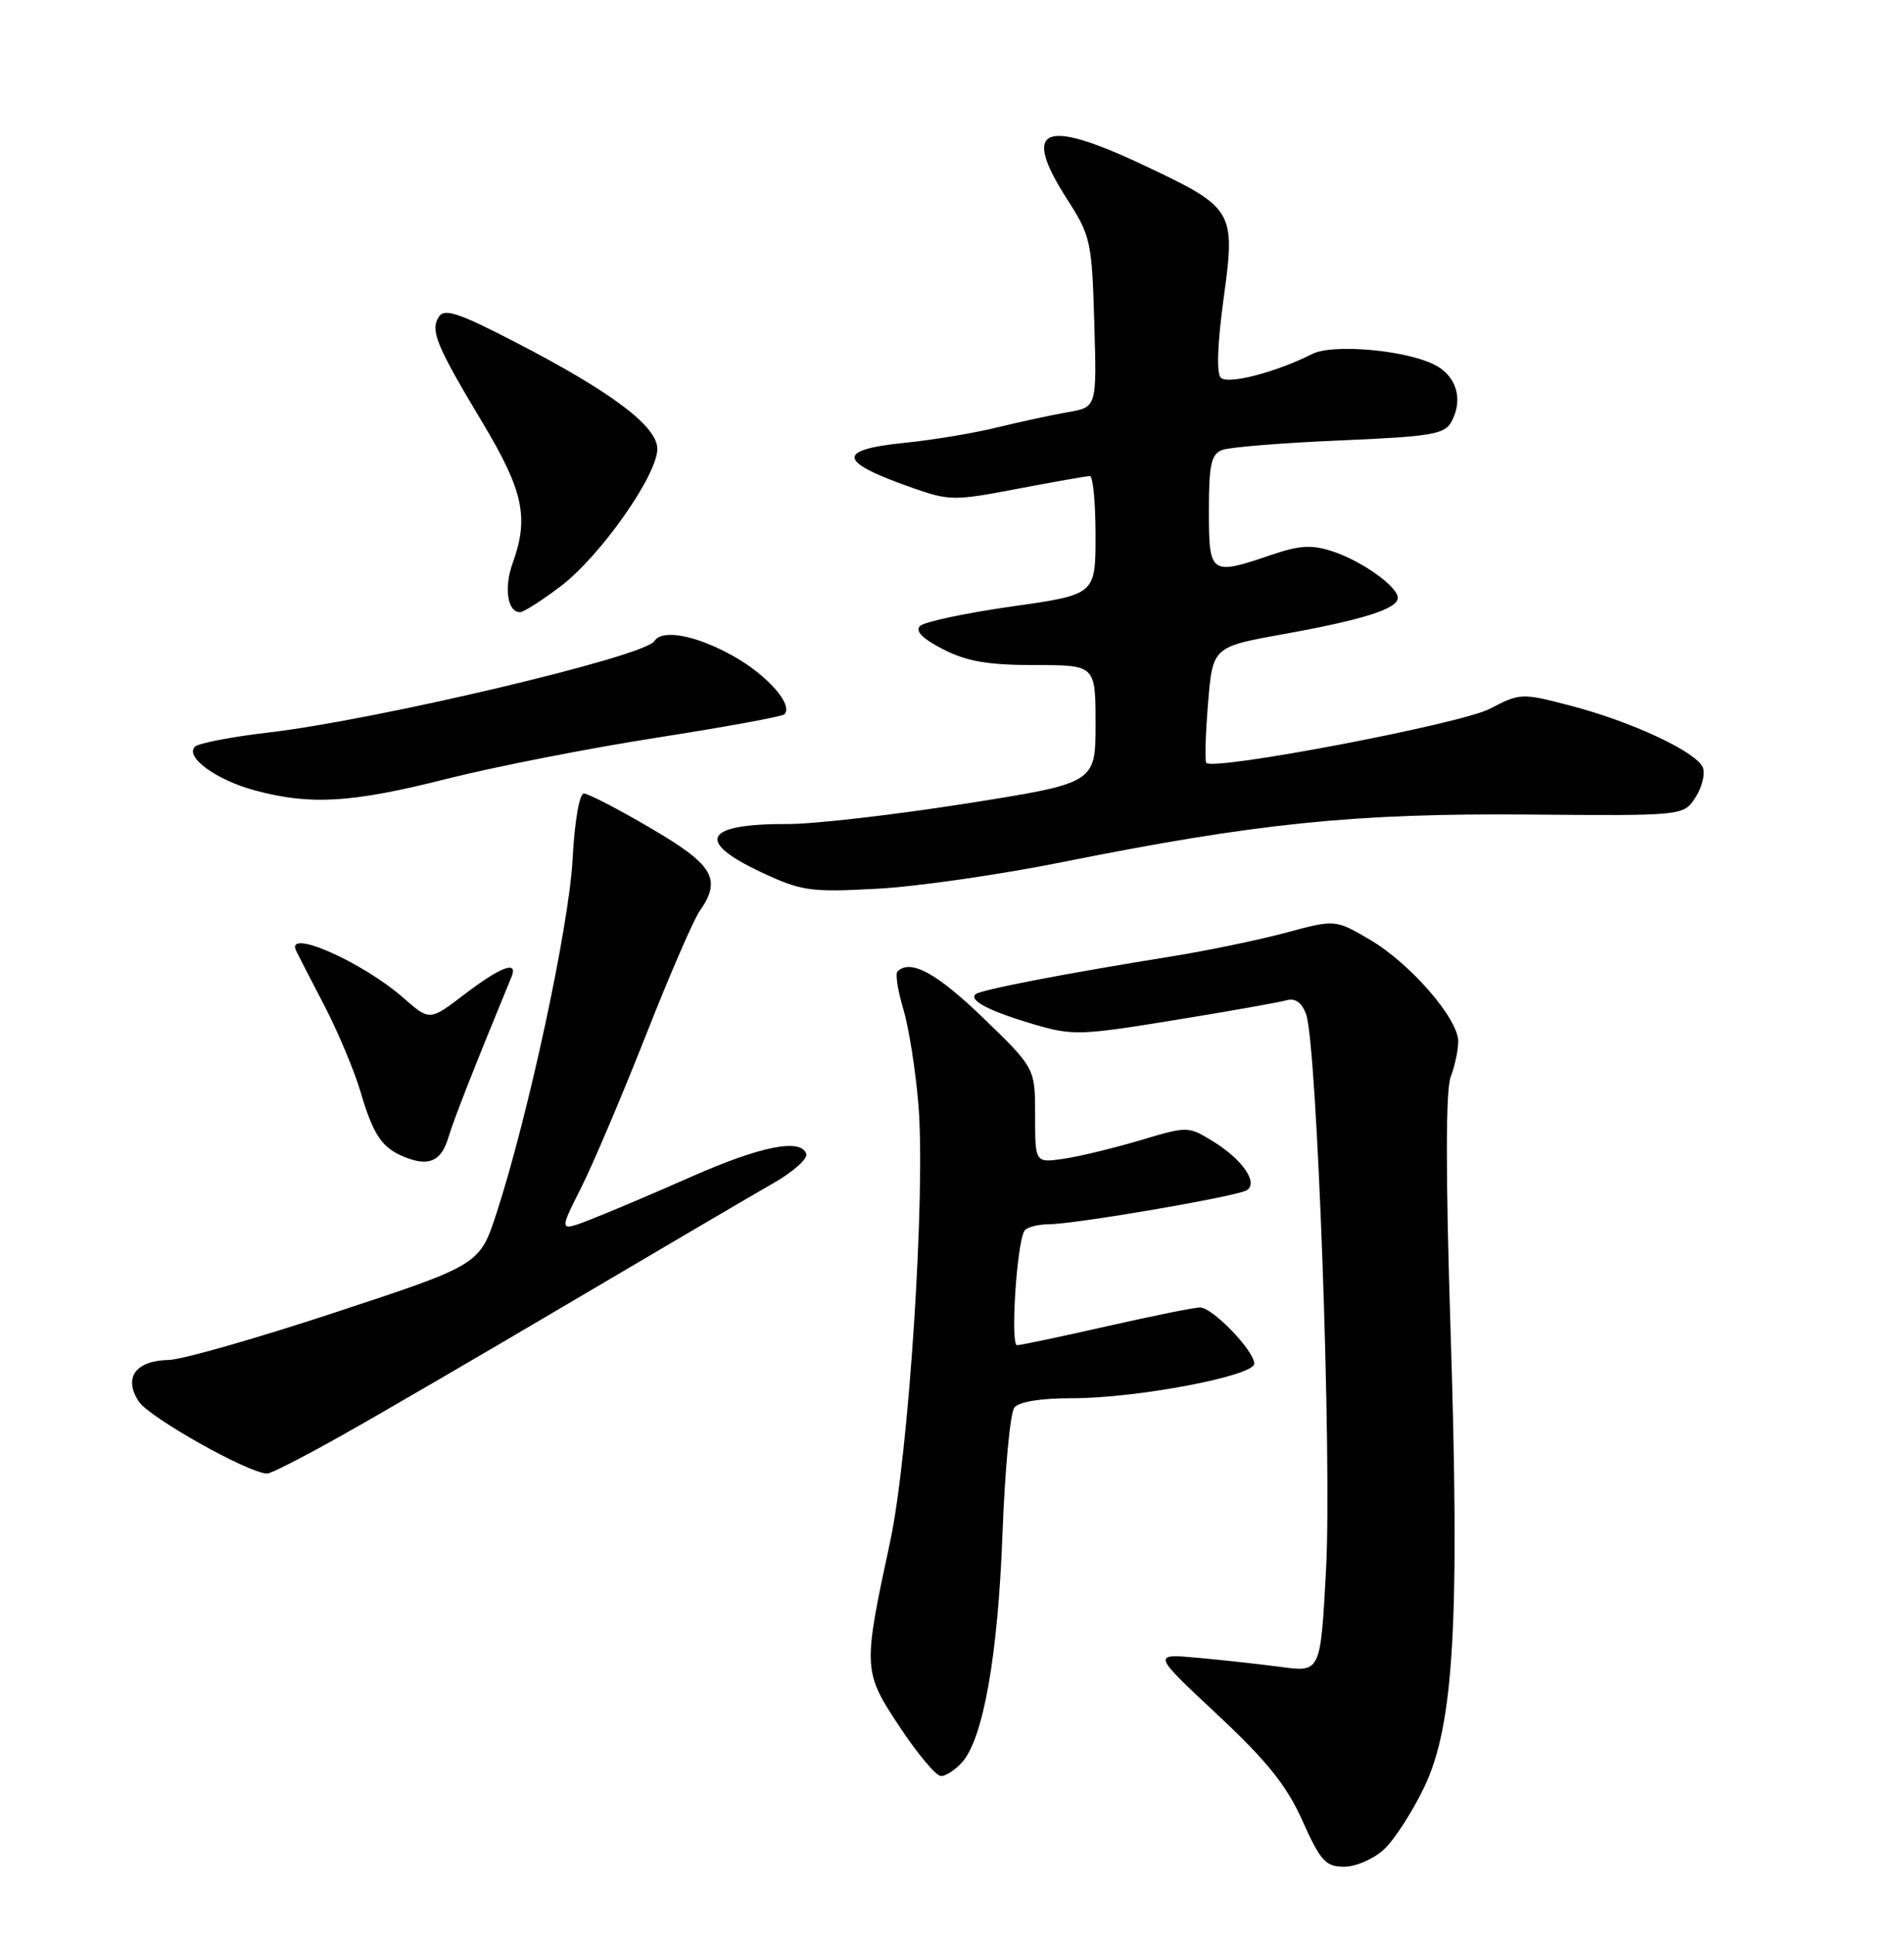 <?xml version="1.0" encoding="UTF-8" standalone="no"?>
<!DOCTYPE svg PUBLIC "-//W3C//DTD SVG 1.1//EN" "http://www.w3.org/Graphics/SVG/1.1/DTD/svg11.dtd" >
<svg xmlns="http://www.w3.org/2000/svg" xmlns:xlink="http://www.w3.org/1999/xlink" version="1.1" viewBox="0 0 252 256">
 <g >
 <path fill="currentColor"
d=" M 183.18 244.70 C 184.55 243.44 186.94 239.73 188.51 236.45 C 192.44 228.23 193.22 214.65 191.98 175.81 C 191.33 155.43 191.34 144.24 192.00 142.50 C 192.55 141.05 193.00 138.93 193.00 137.79 C 193.00 134.78 186.63 127.45 181.30 124.33 C 176.73 121.65 176.73 121.65 170.12 123.43 C 166.48 124.40 159.68 125.81 155.00 126.56 C 140.81 128.84 129.68 130.99 129.10 131.56 C 128.25 132.41 131.01 133.82 136.88 135.55 C 141.94 137.04 143.06 137.00 155.38 134.99 C 162.60 133.82 169.29 132.63 170.25 132.36 C 171.43 132.03 172.28 132.62 172.86 134.18 C 174.32 138.10 176.30 192.89 175.51 207.61 C 174.78 221.25 174.78 221.25 169.64 220.58 C 166.81 220.20 161.80 219.65 158.50 219.35 C 152.50 218.81 152.50 218.81 161.08 226.83 C 167.72 233.04 170.28 236.23 172.39 240.93 C 174.78 246.26 175.45 247.00 177.91 247.00 C 179.45 247.00 181.82 245.97 183.18 244.70 Z  M 127.31 233.21 C 130.13 230.10 132.08 219.10 132.68 203.00 C 133.00 194.47 133.70 186.94 134.25 186.25 C 134.87 185.47 137.76 185.00 141.87 185.01 C 150.43 185.02 166.00 182.06 166.00 180.44 C 166.00 178.72 160.48 173.00 158.83 173.00 C 158.08 173.00 152.52 174.12 146.48 175.49 C 140.44 176.86 135.10 177.99 134.61 177.99 C 133.70 178.00 134.57 164.51 135.58 162.87 C 135.87 162.39 137.33 162.00 138.81 161.99 C 142.27 161.98 163.70 158.31 165.01 157.49 C 166.57 156.53 164.47 153.45 160.64 151.08 C 157.25 148.99 157.23 148.99 150.87 150.89 C 147.37 151.93 142.81 153.03 140.75 153.33 C 137.00 153.87 137.00 153.87 137.00 147.60 C 137.00 141.33 137.00 141.33 130.10 134.66 C 123.95 128.73 120.48 126.85 118.78 128.55 C 118.48 128.86 118.83 131.10 119.56 133.53 C 120.29 135.97 121.19 141.68 121.56 146.23 C 122.52 158.04 120.27 192.55 117.81 204.00 C 114.19 220.80 114.21 221.15 119.09 228.52 C 121.45 232.08 123.90 235.00 124.54 235.00 C 125.17 235.00 126.42 234.20 127.31 233.21 Z  M 45.36 189.86 C 50.39 187.04 64.17 179.01 76.00 172.02 C 87.83 165.04 99.66 158.09 102.31 156.58 C 104.95 155.08 106.93 153.32 106.71 152.67 C 106.00 150.59 100.70 151.64 91.50 155.70 C 86.55 157.89 80.58 160.42 78.24 161.33 C 73.97 162.99 73.97 162.99 76.87 157.25 C 78.46 154.09 82.32 145.01 85.45 137.07 C 88.57 129.14 91.78 121.73 92.57 120.60 C 95.56 116.33 94.48 114.47 86.16 109.60 C 81.85 107.07 77.86 105.00 77.28 105.00 C 76.68 105.00 76.05 108.66 75.78 113.75 C 75.30 122.60 69.96 147.44 65.75 160.42 C 63.50 167.35 63.50 167.35 44.50 173.61 C 34.05 177.06 24.09 179.91 22.37 179.94 C 17.93 180.03 16.30 182.28 18.37 185.45 C 19.76 187.56 32.89 194.94 35.36 194.98 C 35.84 194.99 40.34 192.69 45.36 189.86 Z  M 59.35 150.49 C 60.08 148.06 62.79 141.17 67.70 129.25 C 68.61 127.04 66.27 127.91 61.51 131.54 C 56.87 135.09 56.87 135.09 53.41 132.05 C 47.99 127.30 37.84 122.80 39.17 125.75 C 39.36 126.16 41.02 129.40 42.87 132.94 C 44.71 136.48 46.89 141.66 47.71 144.44 C 49.39 150.15 50.53 151.86 53.47 153.06 C 56.74 154.41 58.40 153.68 59.35 150.49 Z  M 140.51 114.09 C 166.23 108.93 179.30 107.59 202.15 107.78 C 222.80 107.95 222.80 107.95 224.39 105.53 C 225.26 104.20 225.71 102.42 225.39 101.58 C 224.60 99.52 215.99 95.49 207.89 93.38 C 201.38 91.68 201.21 91.69 197.17 93.79 C 193.34 95.79 160.61 102.02 159.66 100.94 C 159.45 100.70 159.55 97.15 159.89 93.05 C 160.50 85.59 160.50 85.59 170.00 83.88 C 180.47 81.99 185.00 80.55 185.00 79.10 C 185.00 77.62 180.26 74.24 176.41 72.97 C 173.62 72.05 172.05 72.14 168.30 73.41 C 160.19 76.18 160.00 76.04 160.00 67.61 C 160.00 61.49 160.30 60.10 161.75 59.54 C 162.71 59.17 169.71 58.60 177.30 58.28 C 189.47 57.76 191.22 57.47 192.11 55.79 C 193.73 52.77 192.74 49.63 189.70 48.18 C 185.72 46.28 176.35 45.49 173.70 46.83 C 168.94 49.24 162.52 50.92 161.58 49.98 C 160.99 49.39 161.13 45.49 161.95 39.49 C 163.55 27.85 163.34 27.50 151.35 21.85 C 138.04 15.56 135.13 16.86 141.25 26.38 C 144.35 31.20 144.52 31.98 144.83 42.66 C 145.17 53.88 145.17 53.88 141.33 54.54 C 139.23 54.90 135.03 55.81 132.00 56.55 C 128.97 57.30 123.46 58.22 119.75 58.59 C 110.62 59.52 110.87 61.08 120.70 64.53 C 125.66 66.28 126.31 66.28 134.70 64.67 C 139.54 63.75 143.84 62.99 144.25 62.99 C 144.66 63.00 145.00 66.53 145.00 70.84 C 145.00 78.68 145.00 78.68 133.89 80.25 C 127.77 81.12 122.32 82.28 121.77 82.83 C 121.09 83.51 122.11 84.52 124.84 85.92 C 127.97 87.52 130.79 88.00 136.96 88.00 C 145.00 88.00 145.00 88.00 145.00 95.81 C 145.00 103.62 145.00 103.62 127.75 106.34 C 118.26 107.83 107.72 109.04 104.33 109.03 C 93.22 108.98 91.93 111.27 100.75 115.41 C 106.07 117.90 107.21 118.07 116.00 117.60 C 121.22 117.33 132.25 115.75 140.51 114.09 Z  M 59.07 103.07 C 65.43 101.46 77.98 99.00 86.96 97.60 C 95.94 96.20 103.52 94.81 103.81 94.52 C 105.05 93.28 101.54 89.29 96.95 86.75 C 92.05 84.03 87.61 83.21 86.60 84.84 C 85.35 86.86 49.93 95.24 35.57 96.92 C 30.66 97.49 26.26 98.34 25.80 98.80 C 24.44 100.16 28.62 103.21 33.75 104.59 C 41.10 106.56 46.53 106.24 59.07 103.07 Z  M 74.25 77.54 C 79.51 73.52 87.00 62.86 87.00 59.40 C 87.00 56.41 81.00 51.89 68.24 45.29 C 60.68 41.38 58.81 40.76 58.08 41.92 C 56.92 43.74 57.71 45.66 63.91 56.00 C 69.28 64.97 70.03 68.51 67.84 74.55 C 66.68 77.77 67.17 81.00 68.82 81.00 C 69.31 81.00 71.75 79.44 74.25 77.54 Z "/>
</g>
</svg>